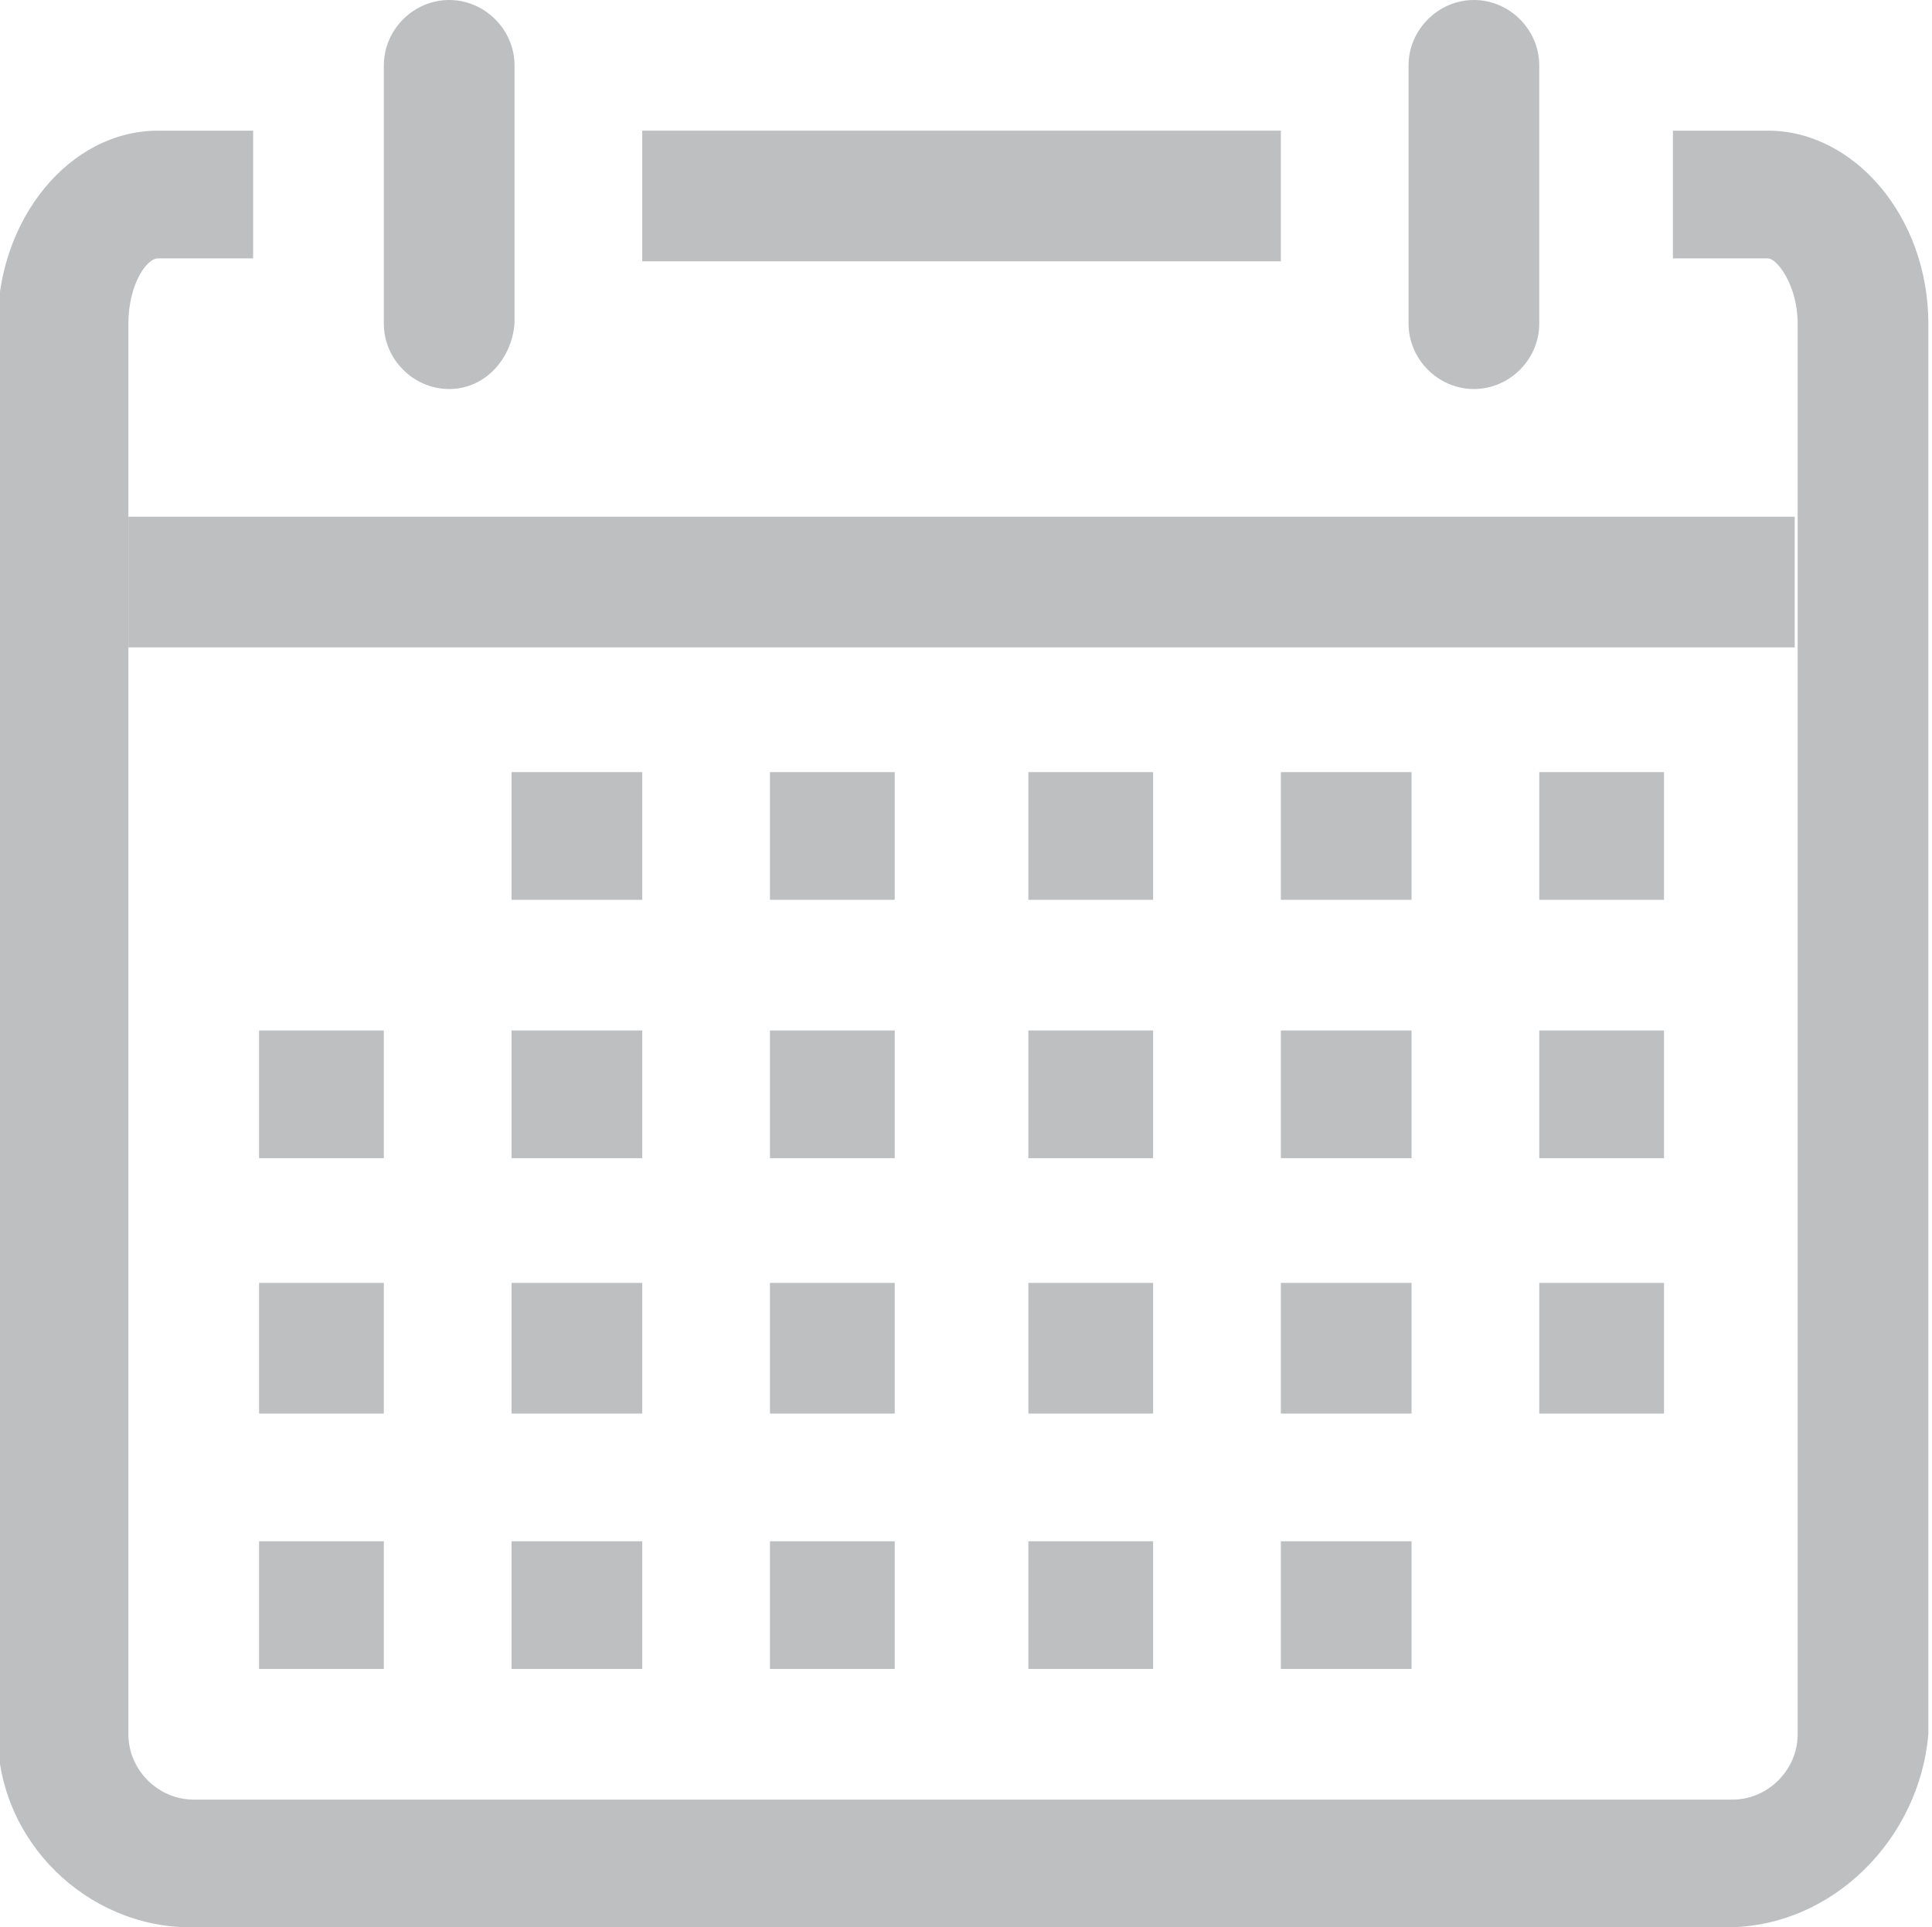 <?xml version="1.0" encoding="UTF-8"?>
<!DOCTYPE svg PUBLIC "-//W3C//DTD SVG 1.1//EN" "http://www.w3.org/Graphics/SVG/1.1/DTD/svg11.dtd">
<!-- Creator: CorelDRAW X6 -->
<svg xmlns="http://www.w3.org/2000/svg" xml:space="preserve" width="30.003mm" height="29.936mm" version="1.1" style="shape-rendering:geometricPrecision; text-rendering:geometricPrecision; image-rendering:optimizeQuality; fill-rule:evenodd; clip-rule:evenodd"
viewBox="0 0 650 649"
 xmlns:xlink="http://www.w3.org/1999/xlink">
 <defs>
  <style type="text/css">
   <![CDATA[
    .fil0 {fill:#BDBFC1;fill-rule:nonzero}
   ]]>
  </style>
 </defs>
 <g id="Camada_x0020_1">
  <g id="iconfinder_calendar_1814093.ai">
   <path class="fil0" d="M582 649l-518 0c-35,0 -65,-29 -65,-65l0 -475c0,-35 24,-65 54,-65l32 0 0 43 -32 0c-4,0 -10,9 -10,22l0 475c0,12 10,22 22,22l518 0c12,0 22,-10 22,-22l0 -475c0,-13 -7,-22 -10,-22l-32 0 0 -43 32 0c29,0 54,29 54,65l0 475c-3,35 -32,65 -68,65z"/>
   <path class="fil0" d="M151 131c-12,0 -22,-10 -22,-22l0 -87c0,-12 10,-22 22,-22 12,0 22,10 22,22l0 87c-1,12 -10,22 -22,22z"/>
   <path class="fil0" d="M496 131c-12,0 -22,-10 -22,-22l0 -87c0,-12 10,-22 22,-22 12,0 22,10 22,22l0 87c0,12 -10,22 -22,22z"/>
   <polygon class="fil0" points="216,44 431,44 431,88 216,88 "/>
   <polygon class="fil0" points="43,174 604,174 604,218 43,218 "/>
   <polygon class="fil0" points="518,260 560,260 560,303 518,303 "/>
   <polygon class="fil0" points="431,260 475,260 475,303 431,303 "/>
   <polygon class="fil0" points="346,260 388,260 388,303 346,303 "/>
   <polygon class="fil0" points="259,260 301,260 301,303 259,303 "/>
   <polygon class="fil0" points="172,260 216,260 216,303 172,303 "/>
   <polygon class="fil0" points="518,347 560,347 560,390 518,390 "/>
   <polygon class="fil0" points="431,347 475,347 475,390 431,390 "/>
   <polygon class="fil0" points="346,347 388,347 388,390 346,390 "/>
   <polygon class="fil0" points="259,347 301,347 301,390 259,390 "/>
   <polygon class="fil0" points="172,347 216,347 216,390 172,390 "/>
   <polygon class="fil0" points="87,347 129,347 129,390 87,390 "/>
   <polygon class="fil0" points="518,432 560,432 560,476 518,476 "/>
   <polygon class="fil0" points="431,432 475,432 475,476 431,476 "/>
   <polygon class="fil0" points="346,432 388,432 388,476 346,476 "/>
   <polygon class="fil0" points="259,432 301,432 301,476 259,476 "/>
   <polygon class="fil0" points="172,432 216,432 216,476 172,476 "/>
   <polygon class="fil0" points="87,432 129,432 129,476 87,476 "/>
   <polygon class="fil0" points="431,519 475,519 475,562 431,562 "/>
   <polygon class="fil0" points="346,519 388,519 388,562 346,562 "/>
   <polygon class="fil0" points="259,519 301,519 301,562 259,562 "/>
   <polygon class="fil0" points="172,519 216,519 216,562 172,562 "/>
   <polygon class="fil0" points="87,519 129,519 129,562 87,562 "/>
  </g>
 </g>
</svg>
